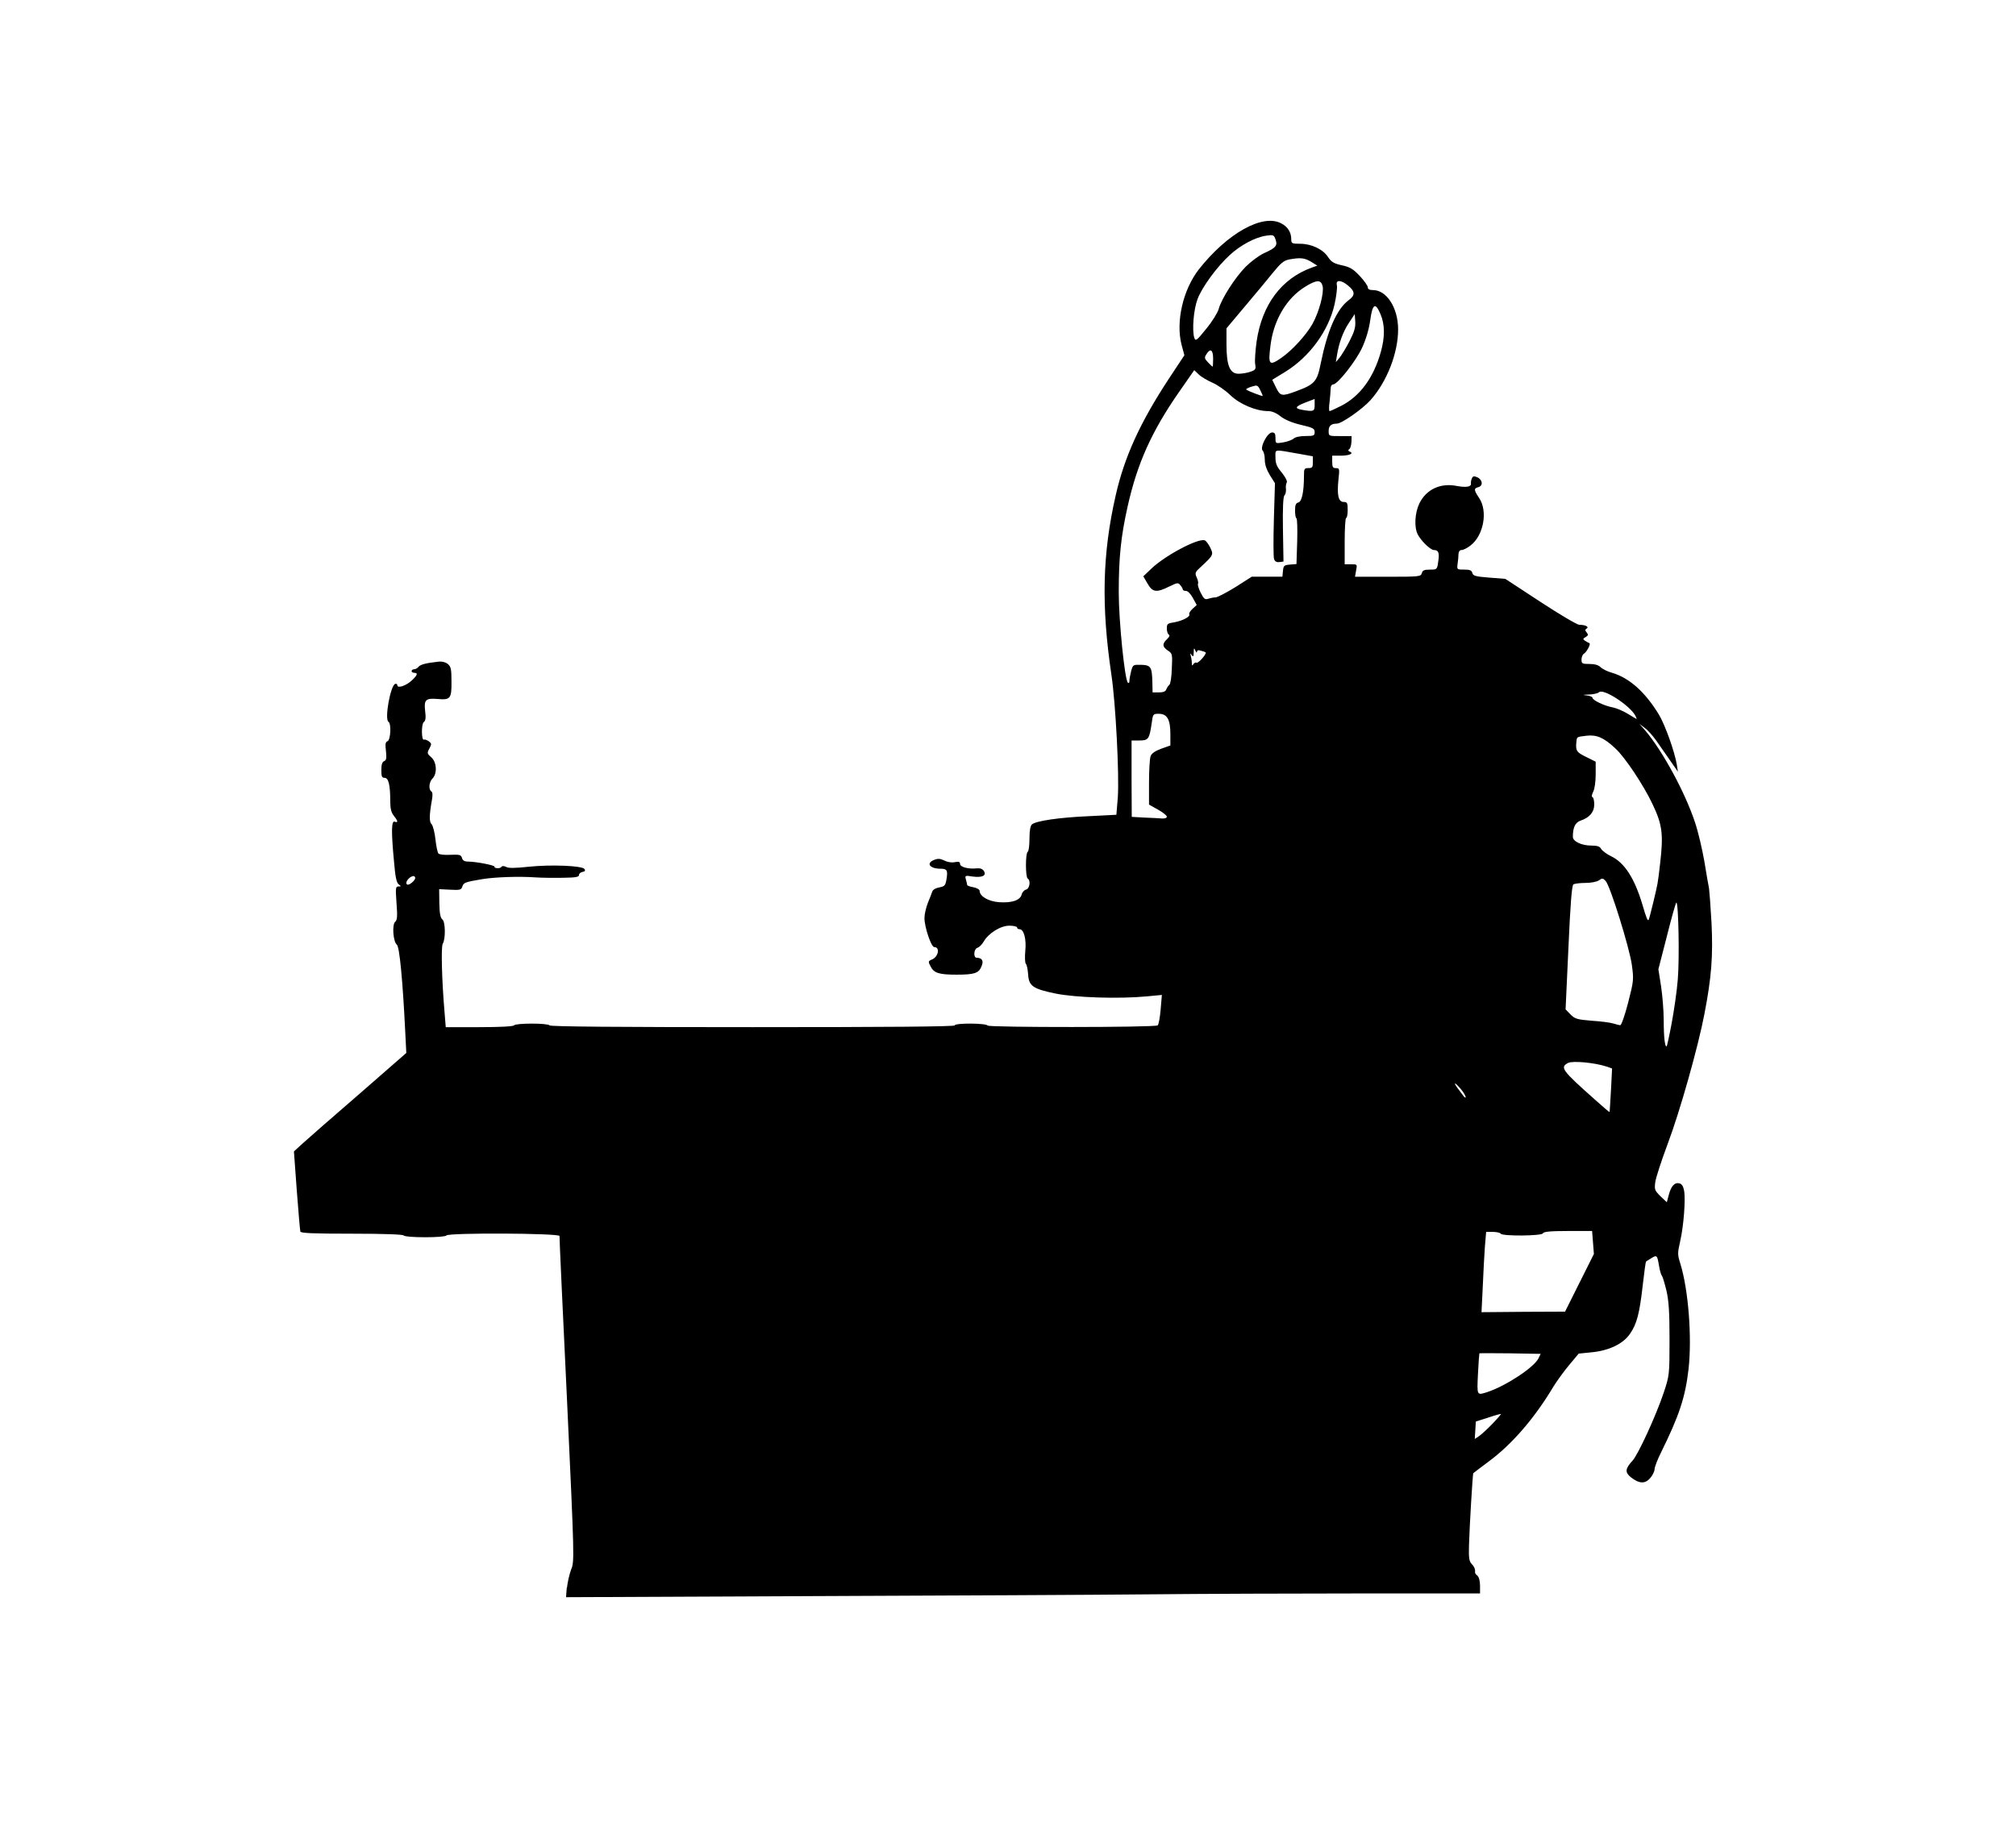 <!-- Generated by IcoMoon.io -->
<svg version="1.1" xmlns="http://www.w3.org/2000/svg" width="1130" height="1024" viewBox="0 0 1130 1024">
<title></title>
<g id="icomoon-ignore">
</g>
<path d="M317.809 890.143c0.302-2.895 1.297-7.389 2.291-10.083 1.901-4.695 1.901-5.287-2.291-95.33-2.392-49.811-4.293-91.137-4.192-91.741 0-1.599-62.388-1.901-63.393-0.302-0.403 0.603-5.488 0.994-11.984 0.994s-11.581-0.403-11.984-0.994c-0.403-0.603-11.178-0.994-29.053-0.994-21.865 0-28.55-0.302-28.852-1.196-0.201-0.699-1.095-11.077-2.002-23.061l-1.599-21.865 4.796-4.393c2.593-2.392 16.767-14.778 31.546-27.555l26.649-23.263-0.603-11.984c-1.397-28.55-3.197-47.62-4.695-48.716-2.098-1.699-2.795-11.38-0.894-12.878 1.095-0.994 1.297-2.996 0.699-10.486-0.603-8.484-0.504-9.285 1.095-9.285s1.599-0.101 0.101-1.196c-1.196-0.994-1.901-4.192-2.593-12.777-1.599-16.868-1.498-23.061 0.403-22.356 2.002 0.796 1.901-0.302-0.504-3.298-1.498-1.901-2.002-4.091-2.002-8.182 0-9.089-0.994-13.079-3.097-13.079-1.599 0-1.901-0.796-1.901-4.393 0-3.097 0.504-4.595 1.599-4.992 1.196-0.504 1.397-1.599 0.994-5.589-0.504-3.89-0.302-5.186 0.894-5.589 1.699-0.699 2.195-9.882 0.504-10.877-2.291-1.397 1.095-20.367 3.789-21.261 0.699-0.201 1.196 0.201 1.196 0.796 0 1.901 5.089 0.201 8.182-2.795 3.097-2.895 3.497-4.192 1.297-4.192-0.796 0-1.498-0.403-1.498-0.994 0-0.504 0.603-0.994 1.397-0.994 0.699 0 1.901-0.603 2.492-1.397 1.095-1.297 4.091-2.098 11.38-2.895 1.699-0.201 3.789 0.302 4.992 1.297 1.8 1.498 2.098 2.795 2.098 9.882 0.101 9.479-0.603 10.385-7.591 9.781-6.886-0.603-7.886 0.403-7.188 6.584 0.504 3.89 0.302 5.589-0.796 6.391-1.397 1.196-1.297 10.684 0.201 9.781 0.403-0.201 1.498 0.201 2.593 0.894 1.699 1.297 1.699 1.599 0.403 4.091-1.397 2.492-1.297 2.895 0.994 4.896 3.097 2.593 3.497 9.089 0.796 11.883-2.002 1.901-2.392 6.193-0.699 7.288 0.699 0.403 0.796 2.002 0.403 4.293-1.599 9.089-1.699 12.777-0.201 14.174 0.699 0.796 1.699 4.595 2.098 8.384 0.403 3.89 1.196 7.49 1.699 7.983 0.603 0.603 3.593 0.894 6.785 0.699 5.089-0.201 5.891 0 6.391 1.8 0.403 1.397 1.397 2.002 3.298 2.002 4.393 0 15.37 2.098 14.976 2.895-0.302 0.403 0.403 0.699 1.397 0.796 1.095 0.101 2.195-0.201 2.492-0.796 0.403-0.504 1.397-0.504 2.593 0.101 1.297 0.796 5.089 0.699 12.676-0.101 12.475-1.297 30.048-0.603 31.243 1.297 0.603 0.894 0.201 1.397-1.095 1.599-1.095 0.201-2.002 0.994-2.002 1.8 0 1.095-2.002 1.397-9.188 1.498-5.089 0.101-11.782 0-14.778-0.201-9.68-0.699-23.263-0.201-30.45 0.994-9.479 1.599-10.284 1.901-10.977 4.192-0.603 1.8-1.397 2.002-6.785 1.699l-6.193-0.302 0.101 7.886c0.101 5.79 0.603 8.182 1.699 9.089 1.699 1.196 1.901 10.877 0.201 13.674-0.994 1.699-0.504 20.468 0.994 38.031l0.699 8.686h18.869c11.38 0 18.97-0.403 19.366-0.994 0.302-0.603 4.796-0.994 9.982-0.994s9.68 0.403 9.982 0.994c0.403 0.699 39.43 0.994 113.899 0.994 74.773 0 113.204-0.302 113.204-0.994 0-1.397 17.674-1.297 18.467 0.101 0.796 1.095 93.441 1.095 95.233-0.101 0.603-0.302 1.297-4.293 1.699-8.786l0.699-8.283-8.384 0.796c-15.571 1.498-40.332 0.699-51.309-1.599-12.575-2.593-14.879-4.192-15.269-10.684-0.201-2.694-0.699-5.388-1.297-5.992-0.504-0.603-0.603-3.789-0.302-7.188 0.699-6.584-0.796-12.179-3.197-12.179-0.796 0-1.397-0.403-1.397-0.994 0-0.504-2.002-0.994-4.293-0.994-4.992 0-11.682 4.192-14.476 8.988-0.894 1.599-2.492 3.097-3.399 3.399-2.098 0.504-2.492 5.589-0.504 5.589 3.097 0.101 4.091 1.699 2.694 4.896-1.498 3.789-3.99 4.595-13.973 4.595-9.781 0-12.575-0.894-14.476-4.494-1.498-2.895-1.498-3.097 0.894-4.091 3.497-1.599 4.393-6.886 1.095-6.886-1.699 0-5.488-11.178-5.488-16.276 0-2.098 0.894-5.891 1.901-8.484 1.095-2.593 2.195-5.488 2.492-6.391 0.302-0.994 2.002-2.002 3.89-2.291 3.097-0.603 3.497-1.095 4.091-4.695 0.796-4.896 0.302-5.79-3.399-5.79-6.093 0-8.283-3.197-3.399-4.992 1.901-0.796 3.399-0.699 5.589 0.403 1.699 0.894 4.192 1.297 5.891 0.894 2.195-0.403 2.895-0.201 2.895 0.994 0 1.8 4.796 2.996 9.381 2.492 1.901-0.201 3.197 0.302 3.99 1.498 1.599 2.593-0.894 3.789-6.294 3.097-4.293-0.699-4.393-0.603-3.789 1.699 0.403 1.297 0.699 2.694 0.699 2.996 0 0.403 1.599 0.994 3.497 1.297 1.901 0.403 3.497 1.297 3.497 2.002 0 3.097 4.992 5.992 10.977 6.391 7.087 0.504 11.782-1.095 12.575-4.293 0.302-1.297 1.397-2.492 2.492-2.795 2.002-0.504 2.694-5.089 0.894-6.193-1.297-0.796-1.297-14.174 0-14.976 0.603-0.302 0.994-3.69 0.994-7.389 0-4.595 0.504-7.188 1.397-7.983 2.392-2.002 15.471-3.89 31.747-4.595l15.571-0.796 0.796-9.579c0.894-12.475-1.196-53.109-3.593-68.982-5.69-38.532-5.089-67.585 2.392-100.427 4.896-21.664 13.674-40.925 29.947-65.684l8.585-12.978-1.599-5.891c-3.298-12.978 0.796-30.748 9.68-42.227 15.974-20.267 35.838-31.445 46.324-25.755 3.593 1.901 5.488 4.992 5.488 8.887 0 2.291 0.403 2.492 4.992 2.492 6.294 0 12.878 3.097 15.672 7.49 1.8 2.694 3.197 3.593 7.79 4.595s6.294 2.098 9.982 5.992c2.492 2.694 4.494 5.488 4.494 6.391 0 0.994 0.894 1.498 2.895 1.498 7.591 0 13.973 9.781 14.073 21.765 0.101 13.381-6.294 29.745-15.571 40.030-4.494 4.992-16.075 13.079-18.769 13.079-3.197 0-4.595 1.297-4.595 4.091 0 2.895 0 2.895 6.391 2.895h6.487l-0.101 3.298c-0.101 1.699-0.603 3.593-1.196 3.99-0.796 0.603-0.699 0.994 0.201 1.397 2.593 0.994-0.101 2.291-4.896 2.291h-4.896v3.497c0 2.895 0.403 3.497 2.098 3.497 2.002 0 2.098 0.302 1.397 6.487-0.894 8.686 0 12.475 2.895 12.475 2.002 0 2.291 0.504 2.291 4.494 0 2.492-0.403 4.494-0.894 4.494-0.403 0-0.796 5.891-0.796 12.978v12.978h3.497c3.593 0 3.593 0 2.895 3.497l-0.603 3.497h18.467c17.573 0 18.467-0.101 18.97-2.002 0.403-1.599 1.397-2.002 4.494-2.002 3.99 0 4.091 0 4.695-4.393 0.796-4.992 0.201-6.584-2.392-6.584-1.901 0-7.188-5.089-9.089-8.786-2.098-4.192-1.599-12.179 0.994-17.472 3.89-7.79 11.782-11.48 20.861-9.68 5.388 0.994 8.283 0.504 7.983-1.397-0.101-0.603 0.101-1.901 0.504-2.795 0.603-1.397 1.196-1.498 3.197-0.603 2.895 1.397 3.197 4.796 0.403 5.488-2.593 0.699-2.492 1.599 0.504 6.093 4.992 7.389 2.492 21.060-4.896 26.649-1.8 1.397-3.99 2.492-4.896 2.492-1.095 0-1.699 0.796-1.8 2.291 0 1.196-0.201 3.69-0.504 5.488-0.403 3.197-0.302 3.197 3.69 3.197 3.197 0 4.192 0.403 4.595 1.901 0.403 1.599 1.8 2.002 9.479 2.593l8.988 0.699 19.662 12.878c10.78 7.087 20.668 12.878 21.765 12.878 3.399 0 5.69 1.095 4.192 2.098-0.994 0.603-0.994 1.095 0 2.195 0.994 1.297 0.894 1.699-0.603 2.593-1.599 0.894-1.599 1.196-0.302 2.098 0.796 0.504 1.901 1.095 2.392 1.297 0.994 0.302-1.297 4.796-3.097 5.992-0.699 0.403-1.297 1.901-1.297 3.197 0 2.291 0.403 2.492 4.494 2.492 2.996 0 4.992 0.603 6.193 1.8 0.994 0.994 3.789 2.392 6.294 3.097 9.882 2.895 18.668 10.78 26.455 23.562 3.497 5.891 8.786 20.764 9.982 27.951l0.603 3.99-4.494-6.487c-2.492-3.593-5.992-8.585-7.79-11.178-1.8-2.492-4.595-5.69-6.294-6.886l-2.996-2.291 3.399 3.89c9.781 11.581 22.356 34.844 27.854 51.611 1.699 5.089 3.99 14.879 5.186 21.765 1.095 6.886 2.291 13.578 2.593 14.976 0.201 1.397 0.894 10.184 1.397 19.462 0.894 18.366 0 30.45-3.99 51.006-3.497 18.366-13.771 54.808-20.569 72.771-3.497 9.381-6.684 19.071-6.986 21.563-0.504 4.091-0.302 4.595 2.895 7.79l3.593 3.399 1.095-4.091c1.297-4.992 3.298-7.188 5.992-6.487 1.297 0.302 2.195 1.699 2.593 4.091 0.894 4.796-0.201 19.662-2.195 28.348-1.498 6.584-1.498 7.591 0 12.275 4.595 14.577 6.684 41.528 4.695 59.397-1.8 15.773-5.287 26.158-15.169 46.223-2.195 4.293-3.89 8.786-3.89 9.982s-1.196 3.497-2.492 4.992c-2.895 3.298-6.193 3.097-10.877-0.603-3.298-2.694-3.097-4.796 0.994-9.188 3.197-3.497 13.28-25.453 17.573-38.33 3.097-9.479 3.197-9.781 3.197-29.544 0-15.269-0.403-21.664-1.699-27.354-0.994-4.091-2.098-7.886-2.593-8.484s-1.196-3.097-1.599-5.589c-0.994-5.992-1.196-6.193-4.293-4.293-1.498 0.894-2.795 1.8-2.996 1.901s-0.994 5.992-1.8 12.978c-1.8 15.974-3.298 21.966-7.188 27.555-3.89 5.69-11.883 9.479-21.765 10.385l-6.986 0.699-5.488 6.584c-2.996 3.593-6.785 8.887-8.585 11.782-10.684 17.87-23.263 32.439-36.241 42.031-4.695 3.497-8.585 6.487-8.786 6.684-0.302 0.302-2.098 29.745-2.392 40.533-0.201 6.986 0.101 8.887 1.498 10.284 1.498 1.599 2.098 2.996 1.901 4.796-0.101 0.302 0.504 1.196 1.297 1.8 0.894 0.796 1.498 2.996 1.498 5.589v4.393h-66.583c-36.732 0-90.445 0.201-119.59 0.504-29.053 0.302-114.4 0.699-189.474 0.994l-136.662 0.603 0.403-5.287zM836.51 798.301c2.795-2.895 4.896-5.388 4.796-5.488-0.101-0.201-3.399 0.699-7.188 2.002l-6.886 2.195-0.603 9.781 2.392-1.599c1.297-0.894 4.695-3.99 7.49-6.886zM833.812 780.43c10.284-3.399 26.057-13.771 28.55-18.869l1.196-2.492-17.069-0.302c-9.381-0.101-17.17-0.101-17.271 0-0.101 0.201-0.504 5.388-0.796 11.581-0.603 12.275-0.699 12.082 5.388 10.083zM885.322 719.236l8.081-16.176-0.504-6.487-0.504-6.391h-13.578c-9.882 0-13.674 0.403-13.973 1.297-0.504 1.498-22.759 1.699-23.658 0.201-0.302-0.504-2.291-0.994-4.393-0.994h-3.789l-0.699 8.283c-0.302 4.494-0.894 14.577-1.196 22.457l-0.699 14.275 23.464-0.201 23.363-0.101 8.081-16.176zM902.988 611.131l0.603-12.082-3.197-1.095c-6.684-2.195-18.97-3.298-21.463-2.002-4.695 2.492-3.497 4.091 15.169 20.668 4.293 3.89 7.983 6.986 8.081 6.886s0.403-5.69 0.796-12.374zM819.933 612.024c-1.196-1.599-2.895-3.497-3.89-4.293s-0.699-0.101 0.699 2.002c1.397 1.8 2.895 3.89 3.497 4.695 0.504 0.699 1.095 1.095 1.297 0.894s-0.504-1.699-1.599-3.298zM937.030 573.492c1.297-6.886 2.895-17.87 3.399-24.358 0.994-11.48 0.403-43.127-0.796-43.127-0.302 0-2.694 8.384-5.287 18.769l-4.796 18.668 1.498 9.479c0.796 5.186 1.498 13.973 1.498 19.462 0 9.285 0.699 15.073 1.699 14.174 0.201-0.302 1.498-6.093 2.795-13.079zM912.573 562.214c3.197-12.374 3.197-13.079 2.098-21.261-1.297-9.479-12.082-44.222-14.678-47.016-1.498-1.599-1.901-1.699-3.69-0.403-1.297 0.894-4.494 1.498-7.691 1.498-2.996 0-5.992 0.403-6.684 0.796-0.894 0.603-1.699 10.78-2.795 35.435l-1.599 34.642 2.795 2.895c2.492 2.492 3.69 2.795 11.782 3.497 4.992 0.302 10.385 0.994 11.984 1.498 1.699 0.504 3.497 0.994 4.091 0.994 0.603 0.101 2.593-5.589 4.393-12.575zM926.552 506.512c2.795-11.782 2.593-10.486 3.99-22.558 1.901-16.276 1.196-21.664-4.293-33.144-4.992-10.587-15.471-26.359-20.861-31.243-6.391-5.992-10.385-7.691-15.974-7.087-5.79 0.699-5.488 0.603-5.79 3.197-0.603 5.186 0 6.093 5.388 8.686l5.388 2.694v7.087c0 4.192-0.603 8.283-1.397 9.781-0.796 1.599-0.994 2.795-0.403 2.996s0.994 2.098 0.994 4.091c0 4.293-2.593 7.389-7.691 9.089-2.996 1.095-4.293 3.789-4.293 9.089 0 2.593 4.992 4.896 10.385 4.896 3.399 0 4.796 0.504 5.488 1.901 0.603 0.994 3.097 2.895 5.589 4.091 7.49 3.593 13.079 12.275 17.472 26.951 2.195 7.591 2.996 9.381 3.497 8.786 0.201-0.201 1.297-4.293 2.492-9.285zM231.56 494.226c1.196-1.196 1.498-2.098 0.796-2.795-1.095-1.095-4.595 1.699-4.595 3.593 0 1.599 1.8 1.196 3.789-0.796zM654.022 457.897c0-0.699-2.291-2.492-4.992-3.99l-4.992-2.795v-12.374c0-6.886 0.403-13.481 0.894-14.778 0.603-1.599 2.492-2.895 5.992-4.192l5.089-1.8v-6.391c0-8.182-1.8-11.38-6.487-11.38-3.197 0-3.298 0.101-3.99 5.287-1.297 8.887-1.8 9.68-6.886 9.68h-4.393v21.463l0.101 21.362 7.087 0.403c3.89 0.101 8.283 0.403 9.882 0.504s2.694-0.302 2.694-0.994zM916.669 401.288c-3.197-5.891-18.064-15.471-20.367-13.18-0.603 0.603-3.097 1.196-5.589 1.297-3.69 0.101-3.99 0.201-1.297 0.504 1.699 0.201 3.197 0.796 3.197 1.297 0 1.397 6.785 4.595 11.279 5.388 2.098 0.403 5.891 2.002 8.484 3.593s4.796 2.895 4.992 2.895c0.101 0.101-0.201-0.796-0.699-1.8zM653.722 386.522c0.403-0.994 1.095-2.098 1.699-2.492s1.297-4.494 1.397-9.188c0.403-8.081 0.302-8.484-2.195-10.083-3.097-2.098-3.298-3.789-0.504-6.391 1.297-1.196 1.699-2.098 0.994-2.593-0.603-0.302-1.095-1.901-1.095-3.399 0-2.593 0.403-2.895 4.293-3.497 4.494-0.796 9.089-3.197 8.283-4.494-0.302-0.403 0.504-1.8 1.8-2.996l2.392-2.195-2.195-3.99c-1.196-2.195-2.795-3.89-3.789-3.89s-1.8-0.302-1.8-0.699c0-0.504-0.603-1.599-1.397-2.492-1.196-1.599-1.599-1.498-6.193 0.699-7.188 3.593-9.381 3.298-12.179-1.599l-2.392-4.091 4.494-4.293c7.691-7.389 26.359-17.271 29.947-15.873 0.796 0.302 2.098 2.098 3.097 4.091 1.901 3.99 1.8 4.192-5.388 10.877-3.197 2.895-3.298 3.399-2.195 5.891 0.699 1.397 0.994 3.097 0.699 3.497-0.302 0.504 0.403 2.795 1.498 4.992 1.8 3.497 2.392 3.99 4.293 3.399 1.196-0.403 3.097-0.796 4.192-0.796 1.095-0.101 6.093-2.694 11.077-5.79l9.089-5.79h17.17l0.302-3.197c0.302-2.996 0.603-3.298 3.89-3.593l3.69-0.302 0.403-12.676c0.201-6.986 0-12.777-0.403-12.978-0.504-0.201-0.796-2.195-0.796-4.393 0-3.097 0.403-4.091 1.901-4.494 1.901-0.504 3.097-5.992 3.097-14.976 0-3.89 0.201-4.293 2.492-4.293 2.195 0 2.492-0.403 2.492-3.298v-3.298l-7.188-1.297c-15.269-2.694-13.771-2.895-13.771 1.901 0 3.399 0.699 5.186 3.593 8.585 2.195 2.795 3.197 4.896 2.694 5.589-0.403 0.699-0.603 2.291-0.403 3.593 0.101 1.297-0.201 2.895-0.894 3.593-0.699 0.994-0.994 7.188-0.796 19.172l0.302 17.87-2.291 0.302c-1.498 0.201-2.492-0.302-2.996-1.699-0.403-1.095-0.403-11.077-0.101-22.259l0.603-20.267-2.895-4.595c-1.8-2.996-2.795-5.891-2.795-8.484 0-2.195-0.504-4.494-1.196-5.186-1.699-1.699 2.593-10.184 5.287-10.184 1.498 0 1.901 0.699 1.901 3.097 0 3.097 0 3.197 4.192 2.492 2.291-0.403 4.992-1.297 5.891-2.098 0.894-0.894 3.593-1.498 6.684-1.498 4.695 0 5.186-0.201 5.186-2.195s-0.894-2.492-7.79-4.091c-4.992-1.196-8.988-2.895-11.38-4.796s-4.796-2.895-6.986-2.895c-6.684 0-15.974-3.89-21.261-9.089-2.694-2.593-7.188-5.69-9.982-6.886-2.694-1.196-6.193-3.197-7.591-4.595l-2.492-2.392-8.484 12.179c-15.471 22.259-23.464 40.131-28.852 64.186-3.789 16.868-4.992 28.751-4.992 48.112 0 15.974 3.298 48.716 5.089 50.715 0.603 0.504 0.894 0.101 0.894-0.994s0.504-3.593 0.994-5.589c0.994-3.497 1.095-3.497 5.69-3.399 5.388 0.201 5.992 1.196 6.193 10.284l0.101 5.186h3.497c2.492 0 3.789-0.504 4.192-1.699zM670.698 371.543c0.894 0.603 5.891-5.089 5.089-5.79-0.101-0.101-1.297-0.603-2.492-0.894-1.599-0.504-2.291-0.302-2.392 0.603 0 0.699-0.403 0.403-0.894-0.699-0.699-1.699-0.894-1.599-0.894 0.994-0.101 2.392-0.302 2.694-1.196 1.498s-0.994-1.196-0.504 0.302c0.302 0.994 0.603 2.795 0.603 3.99 0 1.699 0.302 1.901 0.894 0.796 0.504-0.699 1.297-1.095 1.8-0.796zM736.877 227.096v-3.399l-5.488 2.098c-5.488 2.195-5.891 3.197-1.498 3.99 6.391 1.095 6.986 0.894 6.986-2.694zM751.654 227.599c10.587-5.388 18.164-15.672 22.259-30.048 2.392-8.384 2.392-15.571-0.101-21.362-2.895-6.886-4.494-5.992-5.79 3.399-0.699 5.089-2.392 10.684-4.494 15.269-3.497 7.591-13.771 20.668-16.276 20.668-0.796 0-1.397 0.994-1.397 2.291 0 1.196-0.302 4.595-0.603 7.49-0.403 2.795-0.403 5.186 0 5.186s3.197-1.297 6.391-2.895zM706.437 218.813c-1.498-2.996-1.699-2.996-4.992-2.002-1.901 0.603-3.197 1.297-2.895 1.599 0.603 0.699 8.786 3.789 9.188 3.593 0.101-0.101-0.504-1.599-1.297-3.197zM726.597 219.311c10.284-3.789 11.682-5.388 13.674-15.471 3.789-18.668 8.988-30.551 15.672-35.536 3.69-2.694 3.69-4.896-0.201-8.081-3.99-3.399-7.188-3.497-6.391-0.302 0.302 1.196-0.302 6.093-1.297 10.684-3.399 14.976-14.073 29.544-27.757 37.934l-7.188 4.393 2.098 4.293c2.392 4.992 3.298 5.089 11.38 2.098zM700.842 208.428c2.996-0.994 3.197-1.498 2.694-4.293-0.302-1.699 0.101-7.389 0.796-12.575 2.996-20.668 13.872-35.334 30.941-41.528l3.097-1.095-3.497-2.195c-3.69-2.195-5.992-2.392-12.179-1.297-3.097 0.603-4.796 2.002-9.479 7.79-3.197 3.99-10.284 12.475-15.773 18.97l-9.982 11.883v8.988c0 11.883 1.901 16.472 6.785 16.472 1.901 0 4.896-0.504 6.584-1.095zM679.978 201.039c0-4.992-1.599-5.992-3.789-2.392-1.196 1.8-1.095 2.392 0.894 4.494 1.196 1.297 2.392 2.392 2.593 2.392s0.302-2.002 0.302-4.494zM718.209 200.645c6.193-4.293 13.973-12.878 17.472-19.071 3.69-6.684 6.487-17.17 5.69-21.060-0.894-3.789-3.298-3.789-9.882 0.302-10.385 6.391-17.674 18.769-19.366 32.943-1.397 10.877-0.699 11.581 6.093 6.886zM756.451 191.258c2.694-5.287 3.399-7.79 3.197-10.977l-0.302-4.192-3.298 4.992c-3.298 4.992-5.589 11.279-6.684 18.265l-0.603 3.69 2.098-2.492c1.095-1.397 3.69-5.589 5.589-9.285zM683.075 173.293c1.498-5.69 9.188-17.674 15.073-23.658 2.895-2.895 7.49-6.391 10.385-7.691 6.684-2.996 7.691-4.293 6.391-7.79-0.894-2.492-1.297-2.593-5.287-2.002-6.093 0.894-14.275 5.287-20.166 10.684-7.288 6.584-15.873 18.366-18.265 24.96-2.195 5.79-3.097 17.371-1.8 21.563 0.699 2.098 1.297 1.699 6.684-4.992 3.298-3.99 6.391-8.988 6.986-11.077z"></path>
</svg>
